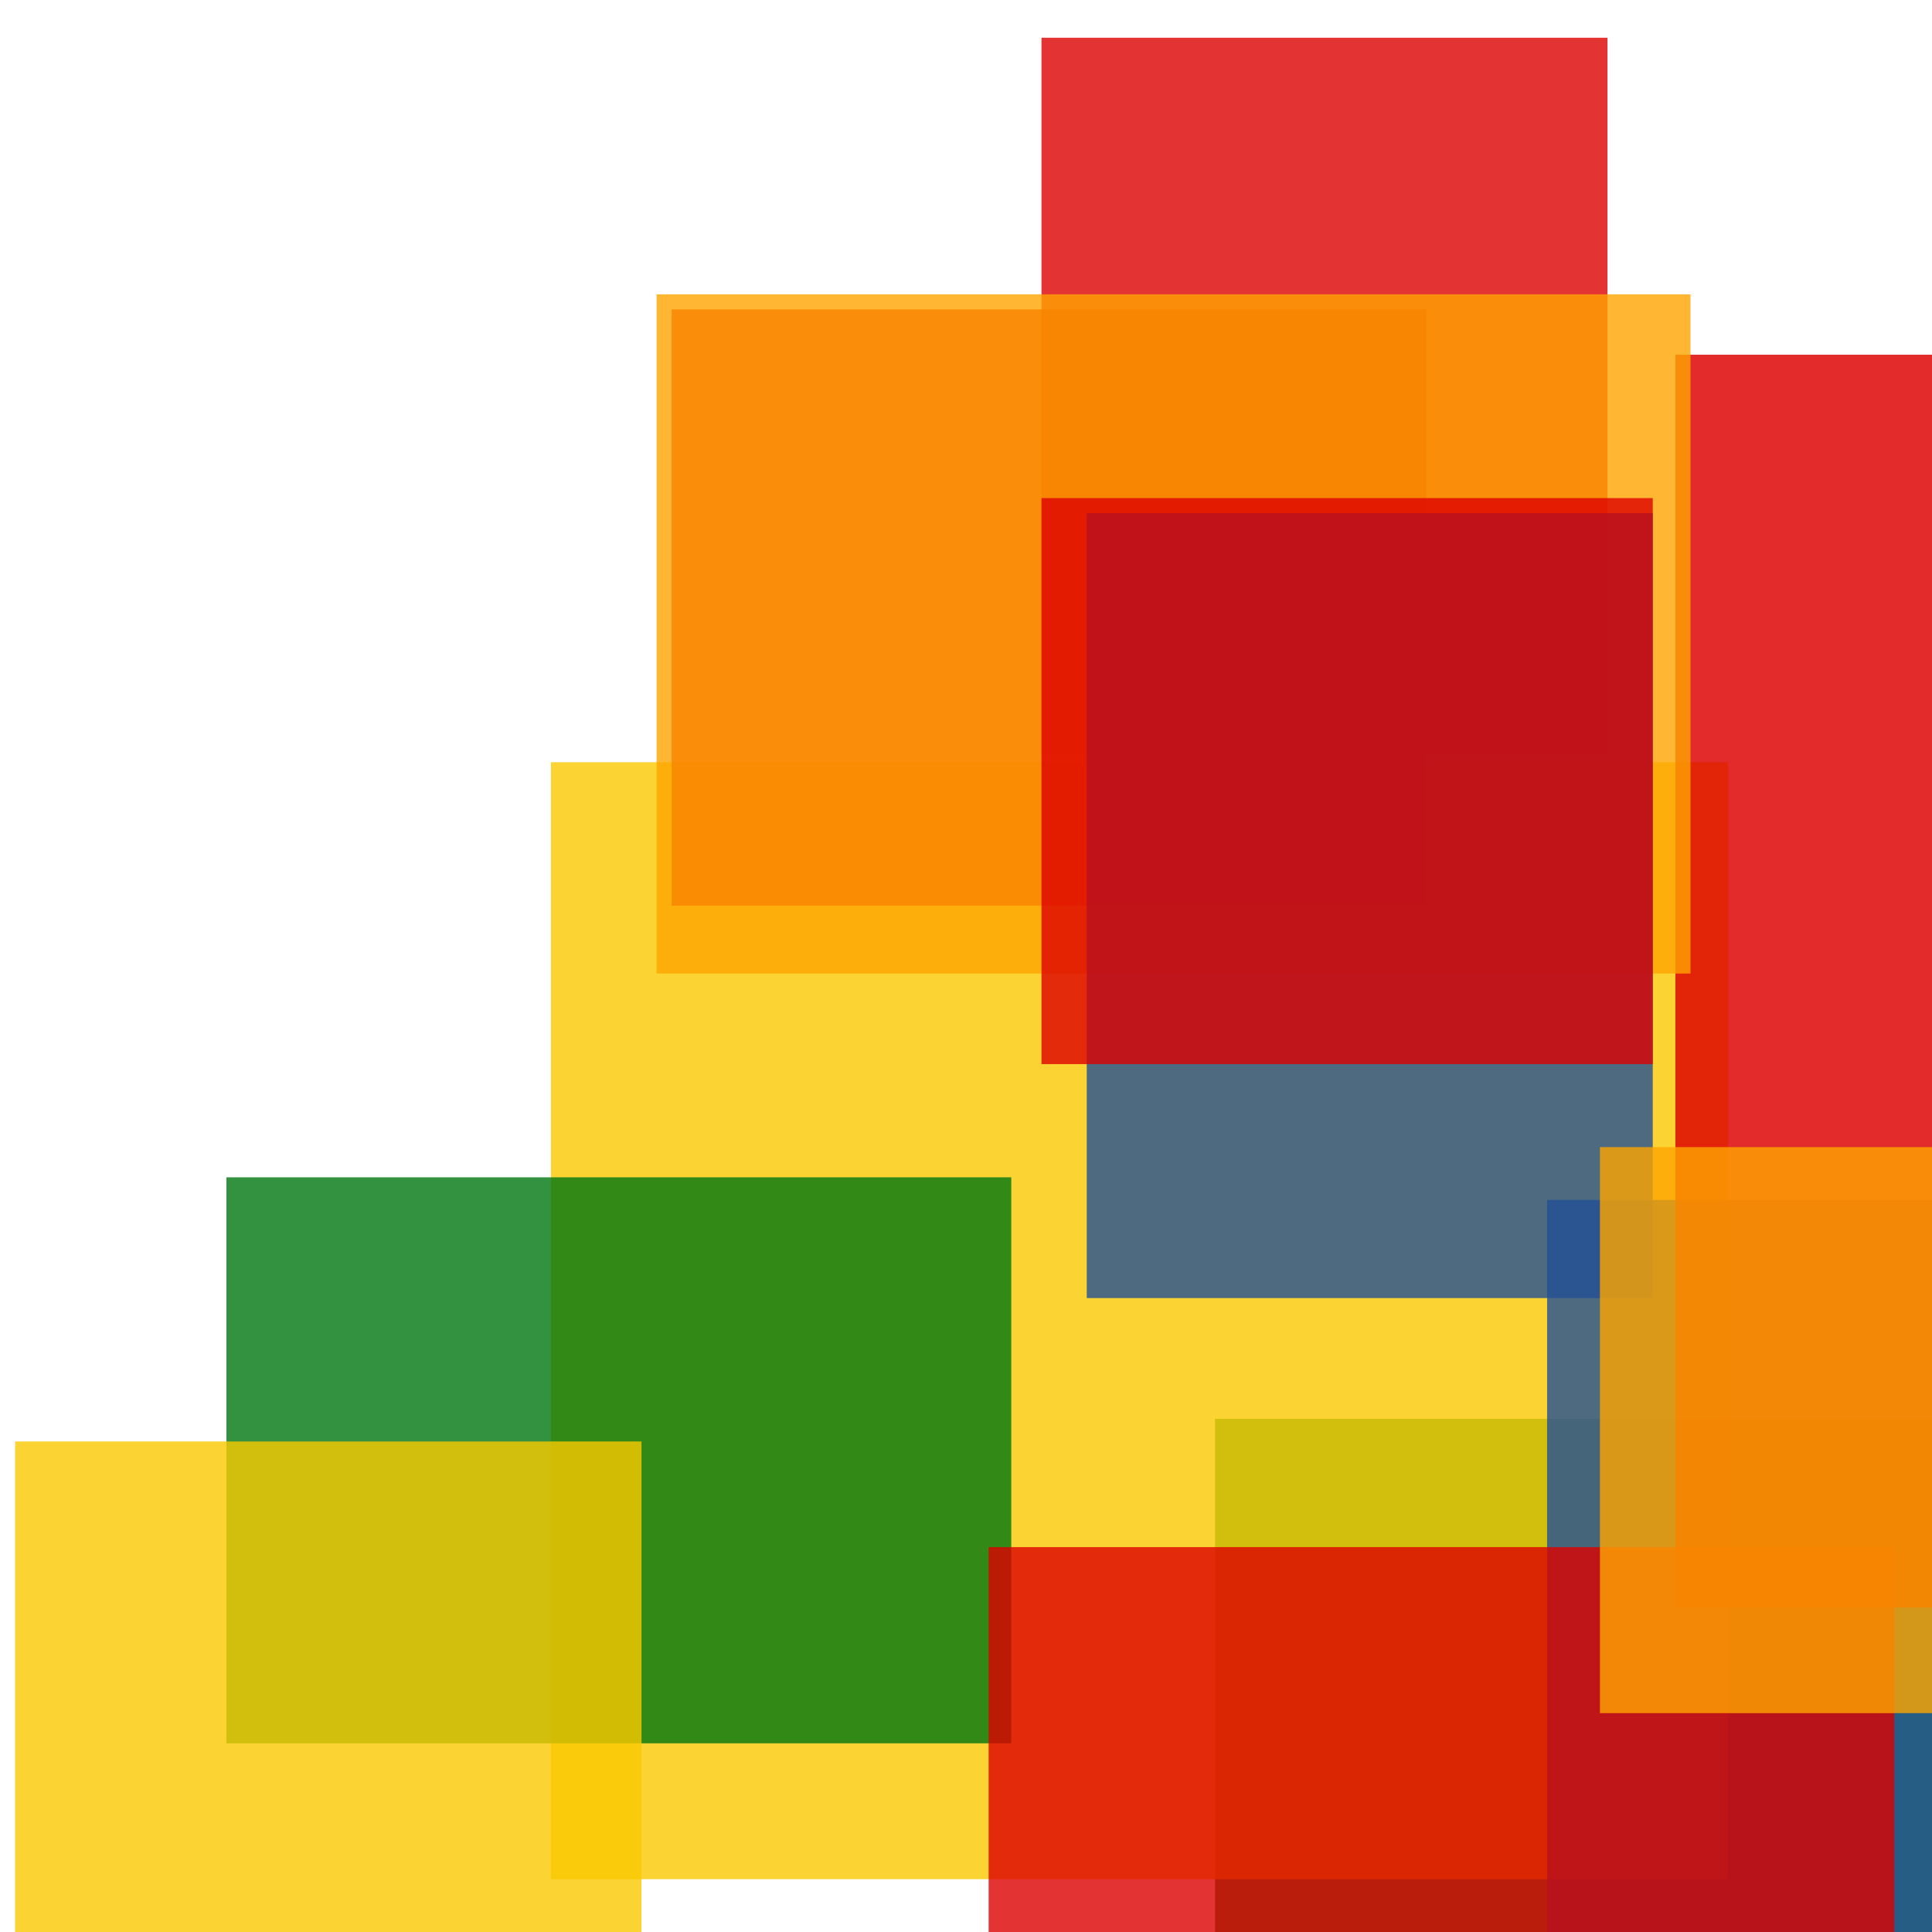 <svg width='256' height='256'><rect x='0' y='0' width='256' height='256' fill='white'/><rect x='161' y='188' width='147' height='170' opacity='0.80' fill='#00770F'/><rect x='73' y='101' width='156' height='148' opacity='0.80' fill='#fac901'/><rect x='30' y='156' width='104' height='75' opacity='0.80' fill='#00770F'/><rect x='205' y='159' width='174' height='187' opacity='0.80' fill='#225095'/><rect x='2' y='191' width='83' height='75' opacity='0.80' fill='#fac901'/><rect x='222' y='47' width='75' height='166' opacity='0.83' fill='#dd0100'/><rect x='138' y='5' width='75' height='95' opacity='0.80' fill='#dd0100'/><rect x='89' y='41' width='100' height='79' opacity='0.80' fill='#dd0100'/><rect x='87' y='39' width='137' height='90' opacity='0.80' fill='#ffa500'/><rect x='144' y='68' width='75' height='104' opacity='0.80' fill='#225095'/><rect x='131' y='205' width='120' height='146' opacity='0.80' fill='#dd0100'/><rect x='212' y='152' width='152' height='75' opacity='0.80' fill='#ffa500'/><rect x='138' y='66' width='81' height='75' opacity='0.80' fill='#dd0100'/></svg>